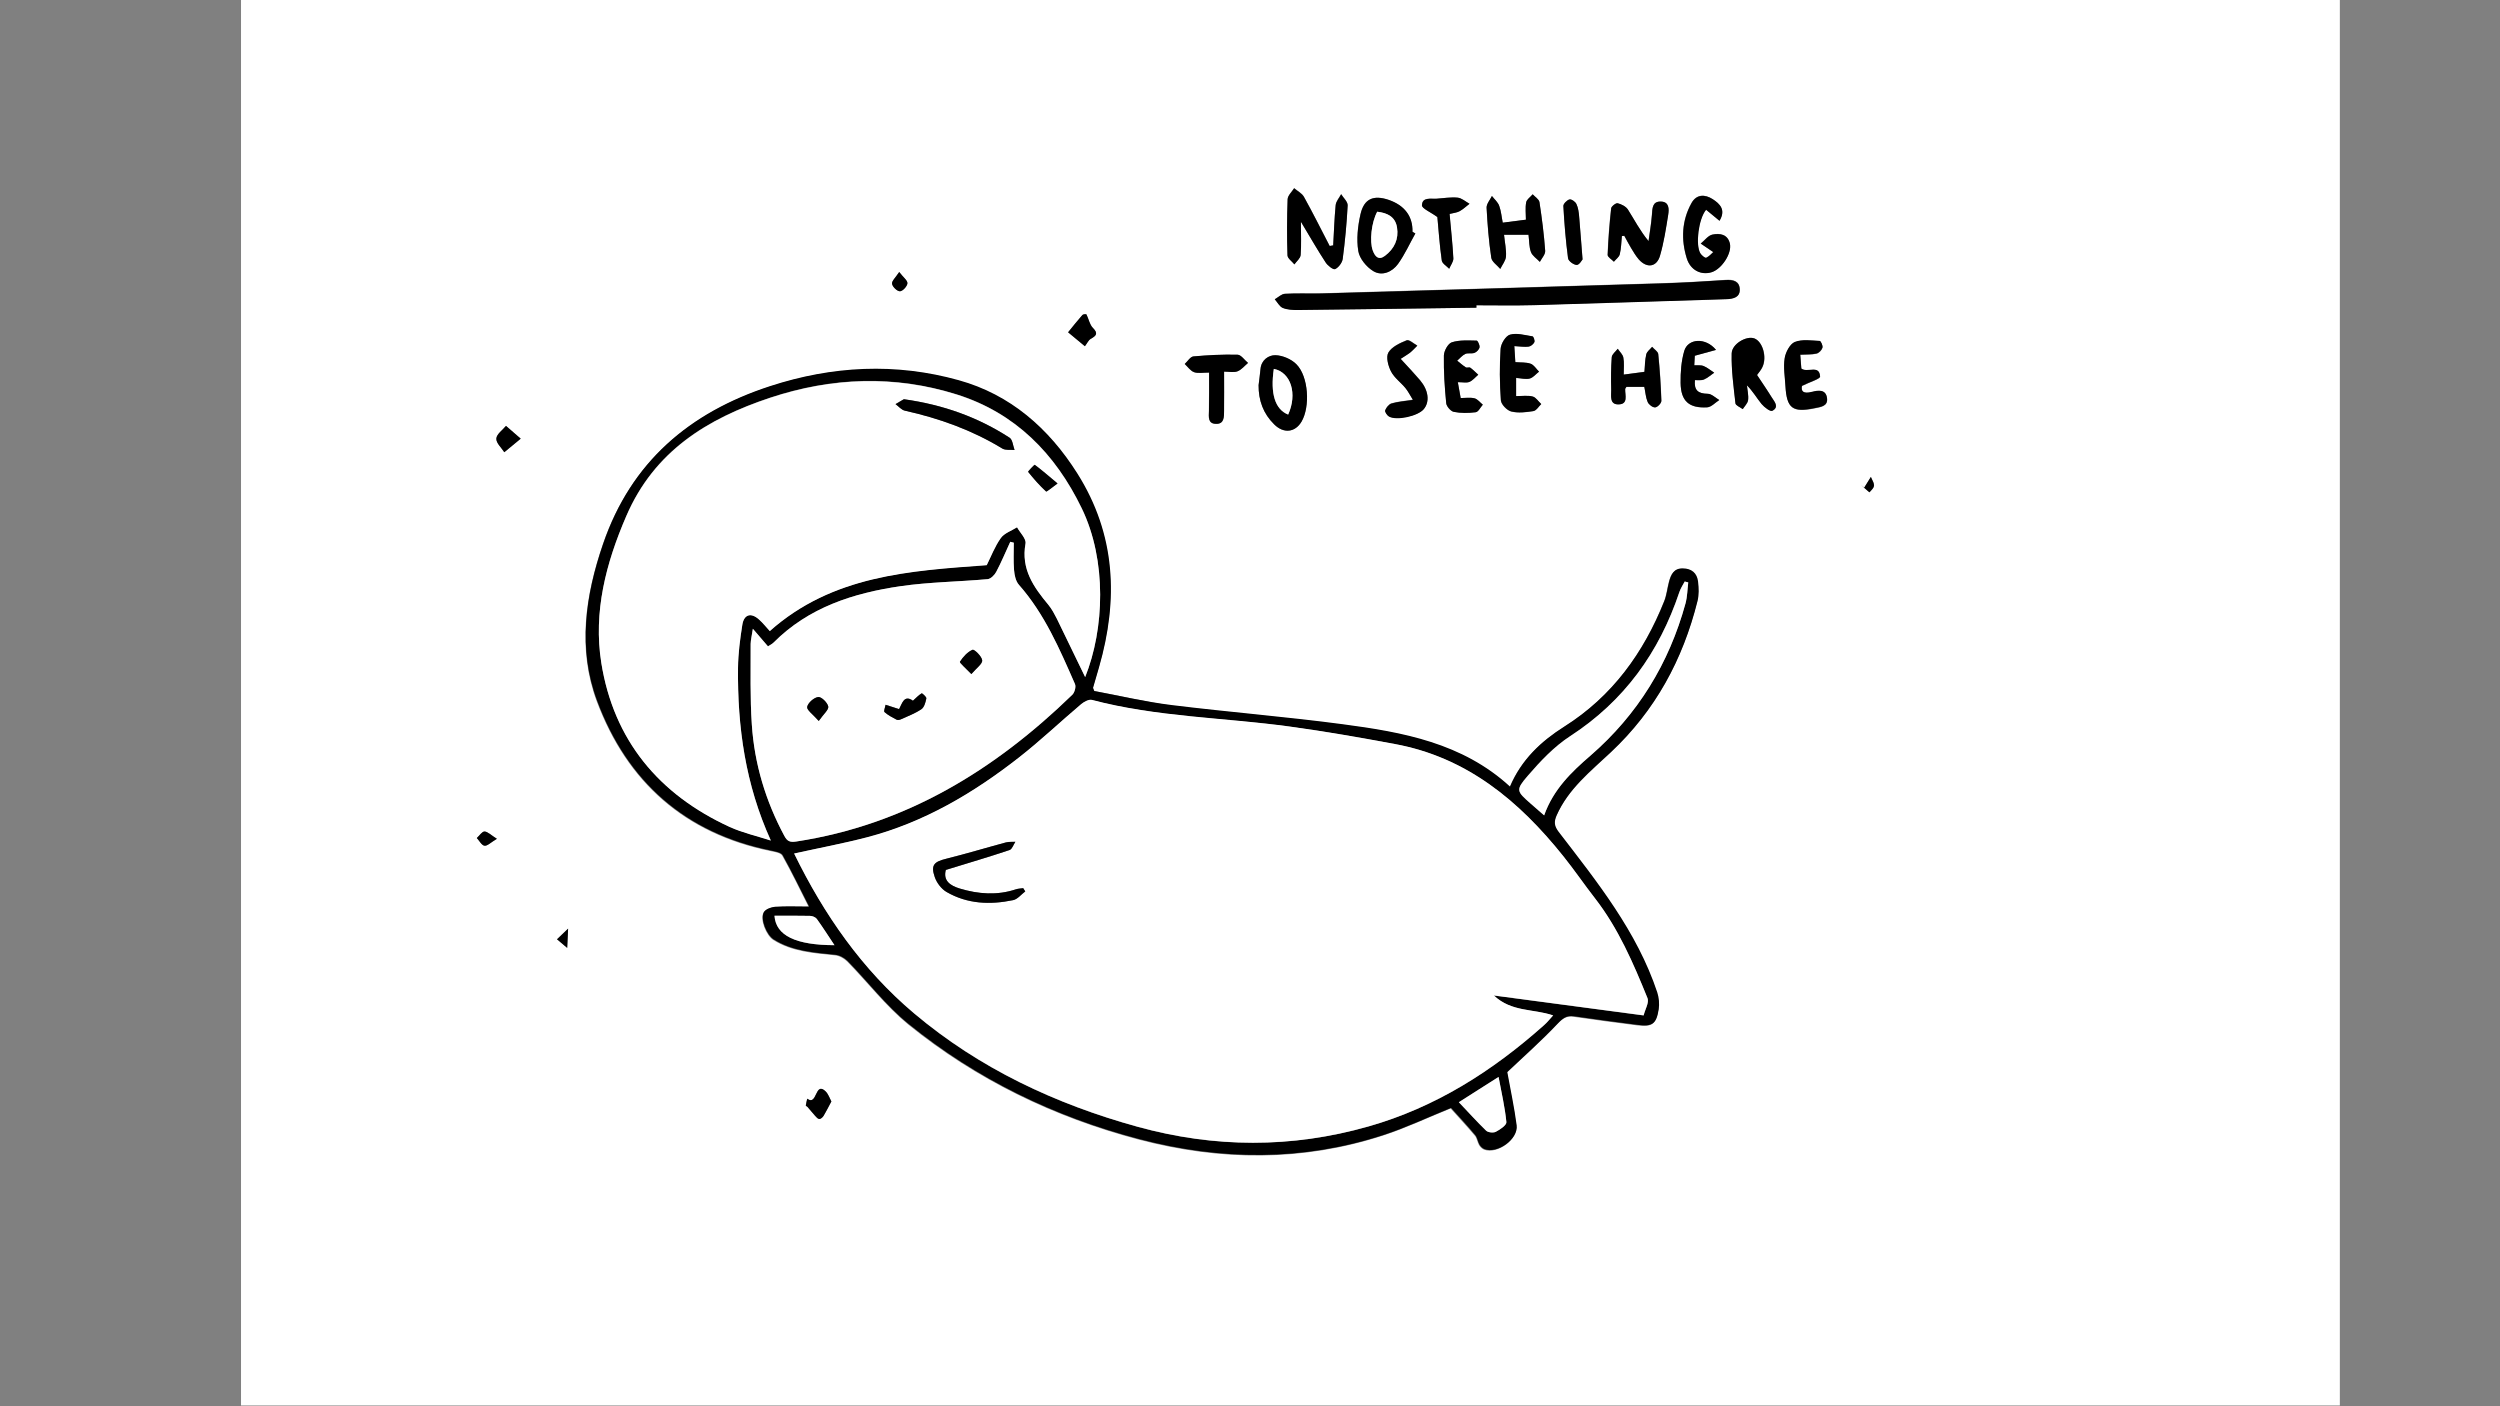 <?xml version="1.0" encoding="utf-8"?>
<!-- Generator: Adobe Illustrator 24.3.0, SVG Export Plug-In . SVG Version: 6.00 Build 0)  -->
<svg version="1.1" id="Layer_1" xmlns="http://www.w3.org/2000/svg" xmlns:xlink="http://www.w3.org/1999/xlink" x="0px" y="0px"
	 viewBox="0 0 1920 1080" style="enable-background:new 0 0 1920 1080;" xml:space="preserve">
<rect x="0" y="0" width="1920" height="1080" fill="#808080" stroke="none"/>
<style type="text/css">
	.st0{fill:#FFFFFF;}
</style>
<g>
	<path class="st0" d="M185.1,1079.4c0-359.8,0-719.6,0-1079.4C722.4,0,1259.7,0,1797,0c0,359.8,0,719.6,0,1079.4
		C1259.7,1079.4,722.4,1079.4,185.1,1079.4z M840.4,530.7c-0.9-2-1.1-2.3-1.1-2.5c1.5-5.2,3-10.3,4.5-15.5
		c14.9-51.9,12.9-101.8-16.7-148.7c-21.9-34.8-51.5-60.6-91.1-71.6c-48.4-13.4-96.9-11.1-145,4.6c-61.9,20.3-106.5,58.3-128,120.9
		c-13.6,39.7-19.6,80.6-4.7,120.7c23.3,62.2,67.7,101.7,133.8,115.1c3.1,0.6,7.5,1.3,8.7,3.5c7,12.4,13.2,25.3,20.3,39.4
		c-9.6,0-17.9-0.4-26.1,0.2c-3,0.2-7.3,1.8-8.6,4.1c-3,5.2,2.1,17.6,7.5,21c14.5,9.1,31,10.1,47.4,11.8c3.3,0.3,7,2.4,9.4,4.8
		c15.7,16,29.6,34.2,46.8,48.3c52.3,42.4,111.9,71.2,177,88.4c62.8,16.5,125.6,17.1,187.7-3.1c17.5-5.7,34.3-13.7,51.9-20.8
		c5.9,6.6,12.4,13.6,18.6,20.9c1.6,1.9,1.9,4.9,3.2,7.2c0.8,1.4,2.3,2.9,3.8,3.5c10,3.9,26.2-7.7,24.8-18.3
		c-1.8-13.8-4.8-27.5-7.2-40.9c12.5-11.9,26.3-23.9,38.7-37.2c4-4.2,7-6.4,12.5-5.6c16.3,2.3,32.6,4.6,48.9,6.6
		c11.3,1.4,14.4-0.8,16.2-12c0.6-4.2,0.3-8.9-1.1-12.9c-15.6-47-46.2-84.9-75.7-123.3c-3.4-4.5-3.8-7.6-1.6-12.7
		c9.1-20.5,26.2-34,41.8-48.7c34-31.9,55.2-71,66.4-115.9c1.2-4.8,1.1-10.2,0.4-15.1c-0.8-6.4-4.9-9.9-11.7-10
		c-7-0.1-9.1,4.8-10.5,10.2c-1.3,4.9-1.8,10.1-3.6,14.7c-15.9,39.9-40,73.3-76.9,96.6c-17.7,11.2-32.8,25.1-41.7,46.1
		c-36.5-33.5-82.3-41.8-128.5-47.9c-43.6-5.8-87.5-9.3-131.2-14.7C879.7,539,859.6,534.2,840.4,530.7z M1133.9,236.3
		c0-0.7,0-1.3,0-2c14.7,0,29.3,0.3,44-0.1c49.4-1.4,98.7-3.1,148.1-4.6c5.3-0.2,10.4-1.4,10.2-7.5c-0.2-6.3-5-7.7-11-7.2
		c-16.7,1.2-33.4,2.1-50.2,2.6c-86.8,2.7-173.5,5.2-260.3,7.7c-9.3,0.3-18.6-0.2-27.8,0.3c-2.7,0.2-5.2,2.8-7.8,4.2
		c2,2.3,3.6,5.6,6.1,6.6c3.4,1.5,7.6,1.7,11.4,1.6C1042.3,237.6,1088.1,236.9,1133.9,236.3z M999.1,170.3c7.2,12,12.8,21.7,19,31.1
		c1.6,2.4,5.9,5.7,7.3,5.1c2.6-1.2,5.4-4.9,5.8-7.8c1.8-13.6,3.1-27.3,3.8-41.1c0.1-2.8-3.2-5.7-5-8.6c-1.5,2.8-4,5.5-4.2,8.4
		c-1,10.3-1.3,20.6-1.9,30.9c-0.9,0.2-1.8,0.3-2.7,0.5c-6.6-12.6-12.9-25.4-19.8-37.8c-1.5-2.7-4.9-4.4-7.5-6.6
		c-1.7,2.8-4.9,5.6-5,8.5c-0.6,14.4-0.6,28.8-0.1,43.1c0.1,2.4,3.4,4.6,5.3,6.9c1.7-2.4,4.6-4.7,4.8-7.2
		C999.5,188.3,999.1,180.7,999.1,170.3z M1245.6,181.3c0.6-0.1,1.2-0.2,1.8-0.2c1.7,3.1,3.3,6.2,5.1,9.2c1.9,3,3.7,6.2,6,8.9
		c6.2,7,13.8,6.1,16.3-2.8c3-10.2,4.6-20.9,6.3-31.5c0.7-4.4,0.8-10-5.6-10.1c-6.7-0.2-6.5,5.3-6.9,10.3c-0.5,6.7-1.7,13.4-2.6,20.1
		c-6.7-8.2-10.9-16.4-15.8-24.2c-1.5-2.4-5-4.1-7.9-4.9c-1.3-0.3-4.8,2.4-5,3.9c-1.3,11.9-2.3,23.8-2.7,35.7
		c-0.1,1.7,3.1,3.5,4.8,5.3c1.6-1.9,4-3.5,4.5-5.7C1245.1,190.8,1245.2,186,1245.6,181.3z M1087,179.3c-0.8-0.4-1.5-0.8-2.3-1.3
		c0.3-11.8-6-20.2-18.3-24.5c-11.6-4-18.9-0.9-21.6,11c-2.1,9.2-3.1,19.1-1.7,28.3c0.9,5.7,6.3,12.2,11.5,15.4
		c6.7,4.1,14.5,0.7,19-5.5C1078.9,195.4,1082.6,187.1,1087,179.3z M1173.9,180.3c0.6,4.7,0.4,9.4,1.9,13.4c1.1,2.9,4.4,5,6.8,7.5
		c1.4-2.8,4.3-5.8,4.1-8.5c-0.9-12.5-2.5-25-4.4-37.4c-0.3-2.2-3.4-4-5.2-6c-1.8,2-4.6,3.9-5,6.2c-0.8,4.2-0.2,8.7-0.2,13.3
		c-5.8,0.8-11.4,1.5-17.8,2.3c-0.8-4.3-1.2-8.8-2.7-12.9c-1-2.8-3.7-5.1-5.6-7.6c-1.4,3-4.2,6-4.1,9c0.6,12.8,1.7,25.7,3.6,38.4
		c0.5,3.1,4.5,5.8,6.9,8.6c1.5-3.2,4.1-6.3,4.4-9.6c0.4-5.2-0.9-10.6-1.5-16.6C1161.5,180.3,1167.1,180.3,1173.9,180.3z
		 M966.6,295.8c-0.1,11.7,3.6,21.9,11.9,30.1c7.3,7.3,16.1,6.2,21-2.1c6.7-11.4,5.5-34.6-3.9-44c-3.9-4-10.7-6.8-16.2-7
		c-5.1-0.1-10.8,3.6-11.4,10.6C967.7,287.6,967,291.7,966.6,295.8z M1163,265.8c4.4,0.3,7.7,0.9,10.8,0.5c1.7-0.2,3.8-1.9,4.5-3.4
		c0.5-1.1-0.7-4.4-1.4-4.5c-5.8-0.9-12-2.7-17.3-1.3c-3.3,0.9-6.9,6.9-7.2,10.9c-0.8,13.1-0.7,26.4,0.2,39.5c0.2,3.2,4.7,7.7,8,8.6
		c5.3,1.3,11.3,0.6,16.9-0.3c2.3-0.4,4.1-3.5,6.1-5.4c-2.2-2-4.1-5.2-6.6-5.8c-3.9-1-8.2-0.3-12.7-0.3c0-5,0-9.3,0-14
		c4,0.3,7.5,1.3,10.4,0.5c2.7-0.7,4.8-3.4,7.2-5.3c-2.1-2.1-3.9-5.2-6.5-6.1c-3.4-1.3-7.5-0.9-11.7-1.2
		C1163.5,274.1,1163.3,270.6,1163,265.8z M1315.8,193.6c-1.3,1.1-3.1,3.3-5.5,4.3c-0.9,0.4-3.5-1.8-4.5-3.4
		c-4-6.4-1.4-26.6,4.4-33.5c3.3,2.7,6.5,5.4,10.3,8.5c5-8.3,0.4-12.9-5.2-16.6c-6.1-4-12.5-3.8-16.3,3c-7.5,13.5-8.1,28.1-3.6,42.5
		c2.9,9.3,11.1,13,19,10.6c7.7-2.4,15.7-14.4,14.1-21.9c-1.6-7.4-7.7-8.2-13.4-7c-3.3,0.7-6,4.5-9,6.9
		C1309.2,189.1,1312.1,191.1,1315.8,193.6z M1349.4,288c1.5-2.2,3.2-4,4.2-6.1c3.7-7.6,0.2-19.6-6.2-22c-5.9-2.2-17.3,4.1-17.4,11.6
		c-0.3,12.7,1.4,25.5,2.9,38.2c0.2,1.7,3.7,3,5.6,4.5c1.4-2.3,3.8-4.5,4.1-6.9c0.4-3.7-0.6-7.6-0.9-11.4c4.7,4.7,7.6,9.9,11.3,14.4
		c2,2.5,6.7,6,8.2,5.2c5.6-3,1.5-7.1-0.5-10.4C1357.2,299.5,1353.4,294.1,1349.4,288z M1382.6,272.4c4.9-0.2,8.9,0.1,12.5-0.7
		c1.9-0.4,4-2.6,4.6-4.5c0.5-1.4-1.2-5.1-2.1-5.2c-6.4-0.3-13.5-1.5-19.1,0.8c-3.8,1.5-7.1,7.8-7.8,12.5c-1.1,7,0.2,14.3,0.6,21.5
		c1,16.9,5.5,20.3,22.2,16.9c4.7-1,10.6-1.4,9.7-8c-1-6.7-6.8-5.8-11.5-4.6c-6.9,1.8-8.6-0.6-7.7-4.6c5.9-3,14-5.4,13.9-7.2
		c-0.6-9.4-9.7-2.5-14.4-6.1C1383.2,280,1382.9,276.8,1382.6,272.4z M1119.6,293.5c3.7,0,6.7,0.7,8.9-0.2c2.6-1.1,4.6-3.6,6.8-5.5
		c-2-1.8-3.9-3.8-6.1-5.4c-0.8-0.6-2.6,0.3-3.5-0.3c-2.3-1.5-4.4-3.4-6.6-5.1c2.1-1.8,3.9-4.1,6.3-5.2c2-0.9,4.9,0,7-0.8
		c1.7-0.7,3.6-2.7,3.9-4.3c0.3-1.6-1.3-5.1-2.2-5.1c-6.4-0.1-13.2-0.6-19.1,1.3c-2.9,0.9-6.1,6.6-6.1,10.2
		c-0.2,12.2,0.6,24.4,1.8,36.6c0.2,2.5,3.4,6.2,5.8,6.6c5.5,1.1,11.3,1,16.8,0.3c2-0.3,3.7-3.8,5.5-5.8c-2.1-1.7-4-4.3-6.4-4.9
		c-3.3-0.8-7-0.2-10.6-0.2C1121.1,301.4,1120.4,297.9,1119.6,293.5z M1075.7,275.6c2.8-1.9,5.1-3.2,7.1-4.8c2-1.7,3.8-3.7,5.7-5.5
		c-2.7-1.5-6.2-4.8-8.1-4.1c-5.2,2.1-11.5,5-14.1,9.4c-2,3.4-0.2,10.3,2,14.5c2.5,4.9,7.5,8.4,11.1,12.8c1.9,2.3,3.3,5.1,5.7,9
		c-6.6,1.1-11.7,1.4-16.4,2.8c-2.1,0.6-4.1,3.2-4.9,5.3c-0.4,1.1,1.4,3.9,2.9,4.7c5.9,3.4,22.4-0.3,26.8-5.7
		c4.6-5.7,3.6-14.4-2.9-22.1C1086.1,286.6,1081.2,281.5,1075.7,275.6z M1247,287.7c0-5,0.5-9.2-0.2-13.1c-0.4-2.4-2.8-4.5-4.3-6.8
		c-1.6,2.1-4.4,4.2-4.6,6.4c-0.6,8.3-0.6,16.7-0.4,25.1c0.1,4.5-1.4,11.2,5.4,11.2c7.9,0,5.1-7,5.3-11.7c0-0.5,0.5-1,1-1.8
		c4.5,0,9.1,0,13.7,0c0.8,4.3,1.1,8.3,2.6,11.7c0.8,2,3.9,4.2,5.8,4.1c1.8-0.1,4.8-3.3,4.7-5.1c-0.4-11.9-1.2-23.9-2.4-35.8
		c-0.2-2-3.1-3.7-4.7-5.6c-1.6,1.9-4,3.6-4.5,5.8c-1,4.2-1,8.7-1.4,13.4C1257.7,286.3,1253,286.9,1247,287.7z M940.1,285.4
		c3.9,0,7.5,0.9,10.3-0.2c3-1.2,5.4-4.2,8-6.4c-2.7-2.2-5.3-6.3-8-6.3c-11.3-0.3-22.7,0.3-33.9,1.3c-2.4,0.2-4.5,3.8-6.7,5.8
		c2.4,2.2,4.4,5.3,7.2,6.3c3.1,1.1,6.9,0.3,11.5,0.3c0,10.4,0.1,19.9-0.1,29.4c-0.1,4.6-1,9.9,5.5,10c6.3,0.1,6-5.5,6.1-9.9
		C940.2,306.1,940.1,296.5,940.1,285.4z M1301.6,273.2c5.9-1.6,10.7-2.9,16.3-4.4c-8-9.8-21.6-8.8-24.4,0.8
		c-2.3,7.8-2.9,16.4-2.8,24.6c0.2,13.9,6.4,19.5,20.4,18.7c3.2-0.2,6.2-3.7,9.3-5.6c-3-1.7-5.9-4.7-8.9-4.8
		c-7.3-0.1-10.6-2.7-9.8-10.5c2.4-0.1,5,0.4,7-0.5c2.8-1.2,5.2-3.4,7.8-5.2c-2.7-1.8-5.2-3.9-8.1-5.1c-2-0.8-4.5-0.4-7.2-0.6
		C1301.3,277.6,1301.5,275.3,1301.6,273.2z M1103.9,166.7c0.9,9.6,1.7,21.5,3.3,33.3c0.3,2.3,3.7,4.3,5.7,6.4c1.1-2.7,3.3-5.4,3.2-8
		c-0.6-11.3-1.8-22.6-2.9-34.1c3.2-0.8,5.7-1,7.7-2.1c2.7-1.5,5.1-3.8,7.6-5.7c-3-1.6-5.9-4.3-9.1-4.7c-5.3-0.5-10.7,0.4-16.1,0.8
		c-4.5,0.4-11.1-1.5-11.3,5.1C1092,160.1,1098.4,162.7,1103.9,166.7z M1215.4,199.2c-1-12.8-1.7-22.9-2.7-33
		c-0.3-3.2-0.7-6.7-2.1-9.6c-0.8-1.7-3.9-3.9-5.3-3.5c-2,0.6-4.8,3.4-4.7,5.1c0.8,13.4,1.9,26.8,3.6,40.1c0.3,2.1,4.4,5.1,6.7,5.1
		C1213,203.4,1214.9,199.6,1215.4,199.2z M833.2,265.9c1.6-2.2,2.6-4.6,4.4-5.6c4.2-2.4,6.1-4.1,1.7-8.5c-2.5-2.5-3.2-6.9-4.9-10.3
		c-0.2-0.3-2.6-0.2-3.1,0.4c-3.8,4.3-7.4,8.8-11,13.3C824.3,258.5,828.6,262.1,833.2,265.9z M638.5,845.9c-1.2-2.2-2.2-5.5-4.4-7.6
		c-8.4-8.4-6.4,11.5-14.2,5.5c-0.4,1.7-0.9,3.5-1.1,5.2c0,0.3,0.9,0.6,1.3,1.1c2,2.3,3.9,4.6,5.9,6.9c0.9,1,2.1,2.4,3.2,2.4
		c1.1,0,2.5-1.3,3.2-2.4C634.5,853.6,636.1,850.2,638.5,845.9z M399.9,336.9c-4.2-3.6-7.8-6.7-11.3-9.8c-2.7,3.2-7.2,6.3-7.4,9.7
		c-0.2,3.3,3.9,7,6.1,10.5C391.2,344,395.2,340.8,399.9,336.9z M690.6,208.9c-2.8,4.3-5.9,7-5.5,9.1c0.4,2.3,4,5.7,6.1,5.7
		c2.1-0.1,5.5-3.8,5.7-6.1C697,215.5,693.7,213,690.6,208.9z M381.6,644.2c-4.5-2.9-7-5.5-9.5-5.6c-1.9,0-3.9,3.2-5.9,5
		c1.9,2.1,3.7,5.6,5.9,5.9C374.3,649.8,377,647,381.6,644.2z M436.3,713.2c-4,3.9-6.2,6-8.5,8.1c1.3,1.1,3.2,2.8,7.8,6.6
		C435.9,722,436.1,718.1,436.3,713.2z M1435.7,378.1c4.6-4.8,4.6-4.8,1.2-11.8c-1.6,2.6-3.4,5.4-5.1,8.2c-0.8-0.7-1.6-1.3-2.4-2
		C1431.2,374.3,1433.2,376,1435.7,378.1z"/>
	<path d="M840.4,530.7c19.2,3.6,39.2,8.3,59.6,10.8c43.7,5.4,87.6,8.9,131.2,14.7c46.2,6.1,92,14.4,128.5,47.9
		c8.9-20.9,24-34.9,41.7-46.1c36.9-23.3,61-56.7,76.9-96.6c1.8-4.6,2.3-9.8,3.6-14.7c1.5-5.4,3.5-10.3,10.5-10.2
		c6.8,0.1,10.9,3.6,11.7,10c0.6,5,0.8,10.3-0.4,15.1c-11.2,44.9-32.4,84-66.4,115.9c-15.6,14.7-32.8,28.2-41.8,48.7
		c-2.2,5.1-1.8,8.2,1.6,12.7c29.5,38.4,60.1,76.4,75.7,123.3c1.3,4,1.7,8.8,1.1,12.9c-1.8,11.3-4.9,13.5-16.2,12
		c-16.3-2-32.6-4.3-48.9-6.6c-5.5-0.8-8.5,1.4-12.5,5.6c-12.5,13.2-26.2,25.3-38.7,37.2c2.4,13.4,5.4,27.1,7.2,40.9
		c1.4,10.6-14.8,22.2-24.8,18.3c-1.5-0.6-3-2.1-3.8-3.5c-1.3-2.3-1.6-5.3-3.2-7.2c-6.1-7.3-12.6-14.3-18.6-20.9
		c-17.6,7.1-34.4,15.1-51.9,20.8c-62.1,20.2-124.9,19.6-187.7,3.1c-65.1-17.1-124.7-46-177-88.4c-17.3-14-31.1-32.2-46.8-48.3
		c-2.4-2.4-6.1-4.5-9.4-4.8c-16.4-1.7-32.9-2.7-47.4-11.8c-5.4-3.4-10.5-15.8-7.5-21c1.3-2.3,5.6-3.9,8.6-4.1
		c8.2-0.6,16.5-0.2,26.1-0.2c-7.2-14.1-13.4-27-20.3-39.4c-1.2-2.1-5.6-2.8-8.7-3.5c-66.1-13.4-110.6-52.9-133.8-115.1
		c-15-40.1-9-80.9,4.7-120.7c21.5-62.7,66.1-100.7,128-120.9c48.1-15.7,96.6-18.1,145-4.6c39.6,11,69.2,36.9,91.1,71.6
		c29.6,46.9,31.6,96.9,16.7,148.7c-1.5,5.2-3,10.3-4.5,15.5C839.3,528.3,839.6,528.7,840.4,530.7z M609.9,655.5
		c22.9,46.8,52.2,89.1,92.1,122.8c50.2,42.4,108.6,69.7,171.6,87.1c59,16.3,118.3,16.6,177.3-0.2c51.4-14.6,95.3-42.5,134.9-77.8
		c2.4-2.1,4.3-4.6,7-7.5c-15.3-5.2-32-2.5-45.5-15.3c39.2,5.2,76.5,10.1,115,15.3c1.2-4.8,4.4-10,3-13.2
		c-10.9-26.9-22.4-53.6-40.4-76.8c-8.2-10.7-15.8-21.8-24.3-32.3c-34-42.4-74.1-75.8-129.3-86.1c-26.8-5-53.6-9.7-80.6-13.4
		c-50.7-6.9-102.2-7.3-152.1-20.4c-2.3-0.6-6.1,1.4-8.2,3.2c-16,13.5-31.2,28-47.7,40.9c-35.2,27.5-73.2,50-116.8,61.4
		C647.7,647.8,629.1,651.3,609.9,655.5z M833.4,520c14.8-36.8,16.8-89.5-2.6-129.7c-20.4-42.2-51.3-73.4-96.1-87.5
		c-47.5-14.9-95.7-13.2-143.1,2.5c-48.5,16.1-89.2,41.1-110.6,90.9c-15.7,36.3-25.4,73.7-19.2,112.7c9.5,59.4,44.2,101,98.5,126
		c10.1,4.6,21.1,7.1,31.7,10.5c-19.6-43.2-25.7-87.3-25.2-132.7c0.1-11,1.6-22.1,3.3-33c1.2-8,6.7-9.6,12.8-4.1c3,2.7,5.6,6,8.3,8.9
		c48.3-42.8,107.4-46.2,166.6-50.6c3.3-6.6,6.2-14.3,10.8-20.8c2.7-3.8,8.2-5.6,12.5-8.3c2.3,4.2,7.1,8.8,6.5,12.5
		c-3.5,19.6,6.2,33.5,17.6,47.1c2.7,3.2,4.7,7,6.5,10.7C819,490.2,826.2,505.2,833.4,520z M578.2,482.9c-0.8,5.2-1.7,8.4-1.7,11.6
		c0.1,20.6-0.5,41.3,0.9,61.9c2,30.2,10.6,58.8,25,85.6c2.2,4,4.3,5,9,4.3c83.9-12.8,152.3-54.6,212.1-112.7c1.8-1.7,3-6.1,2.1-8.2
		c-11.8-26.9-23.4-53.9-43.1-76.3c-2.4-2.7-3.4-7.3-3.7-11.2c-0.6-7-0.2-14-0.2-21.1c-0.9-0.2-1.8-0.5-2.7-0.7
		c-3.5,7.7-6.8,15.6-10.8,23.1c-1.3,2.4-4.2,5.3-6.6,5.6c-22.3,2-44.8,2.2-66.9,5.4c-36.3,5.3-70.6,16.3-97.5,43.3
		c-1.2,1.2-2.8,1.9-4.3,2.9C586.2,492.2,582.9,488.4,578.2,482.9z M1185.9,626.2c7.1-20,21-33.4,35.5-45.9
		c36.3-31.5,60.4-70.7,73-116.9c1.4-5.2,1.5-10.7,2.1-16.1c-0.9-0.2-1.8-0.5-2.7-0.7c-1.4,2.7-3.1,5.2-4.1,8.1
		c-15.5,46.4-42.4,83.8-83.9,110.7c-12.3,8-22.9,19.2-32.5,30.4c-9.5,11-8.6,11.9,2,21.2C1178.5,619.8,1181.7,622.5,1185.9,626.2z
		 M1120.4,846.5c7.3,7.7,13.9,15.1,20.9,21.8c1.5,1.4,5.6,1.9,7.5,0.9c3.3-1.7,8.3-5.2,8.1-7.4c-1.1-11.3-3.7-22.5-6-34.7
		c-6.6,4.2-11.1,7.1-15.6,9.9C1130.9,839.8,1126.3,842.7,1120.4,846.5z M594.8,703.3c1.1,15.3,16.4,22.5,46,22.6
		c-4.7-7.1-8.9-13.8-13.6-20.2c-1-1.3-3.4-2.3-5.2-2.3C613.2,703.2,604.2,703.3,594.8,703.3z"/>
	<path d="M1133.9,236.3c-45.8,0.6-91.6,1.3-137.4,1.8c-3.8,0-8-0.2-11.4-1.6c-2.5-1.1-4.1-4.4-6.1-6.6c2.6-1.5,5.1-4.1,7.8-4.2
		c9.2-0.6,18.5-0.1,27.8-0.3c86.8-2.5,173.6-5,260.3-7.7c16.7-0.5,33.5-1.5,50.2-2.6c6-0.4,10.8,0.9,11,7.2
		c0.2,6.1-4.9,7.3-10.2,7.5c-49.4,1.5-98.7,3.2-148.1,4.6c-14.7,0.4-29.3,0.1-44,0.1C1133.9,235,1133.9,235.6,1133.9,236.3z"/>
	<path d="M999.1,170.3c0,10.3,0.4,18-0.2,25.6c-0.2,2.5-3.1,4.8-4.8,7.2c-1.8-2.3-5.2-4.6-5.3-6.9c-0.5-14.4-0.4-28.8,0.1-43.1
		c0.1-2.9,3.3-5.7,5-8.5c2.5,2.2,5.9,3.8,7.5,6.6c6.9,12.4,13.3,25.2,19.8,37.8c0.9-0.2,1.8-0.3,2.7-0.5c0.6-10.3,0.9-20.7,1.9-30.9
		c0.3-2.9,2.8-5.6,4.2-8.4c1.8,2.9,5.1,5.8,5,8.6c-0.7,13.7-2,27.4-3.8,41.1c-0.4,2.9-3.2,6.6-5.8,7.8c-1.5,0.7-5.7-2.6-7.3-5.1
		C1011.9,192.1,1006.3,182.3,999.1,170.3z"/>
	<path d="M1245.6,181.3c-0.5,4.7-0.5,9.5-1.6,14c-0.5,2.1-3,3.8-4.5,5.7c-1.7-1.8-4.9-3.6-4.8-5.3c0.5-11.9,1.4-23.8,2.7-35.7
		c0.2-1.6,3.7-4.3,5-3.9c2.9,0.7,6.4,2.5,7.9,4.9c4.9,7.7,9.1,16,15.8,24.2c0.9-6.7,2.1-13.4,2.6-20.1c0.4-5,0.2-10.5,6.9-10.3
		c6.4,0.2,6.3,5.7,5.6,10.1c-1.7,10.6-3.3,21.2-6.3,31.5c-2.6,8.8-10.1,9.8-16.3,2.8c-2.3-2.7-4.2-5.8-6-8.9c-1.8-3-3.4-6.1-5.1-9.2
		C1246.9,181.2,1246.3,181.2,1245.6,181.3z"/>
	<path d="M1087,179.3c-4.4,7.8-8.1,16.1-13.3,23.4c-4.5,6.2-12.3,9.6-19,5.5c-5.2-3.1-10.6-9.7-11.5-15.4
		c-1.5-9.1-0.4-19.1,1.7-28.3c2.7-11.9,10-14.9,21.6-11c12.3,4.2,18.6,12.7,18.3,24.5C1085.5,178.5,1086.3,178.9,1087,179.3z
		 M1057.7,162.6c-4.4,8.3-6,22.9-3.4,29.8c1.7,4.5,4.4,7.7,9.3,4.1c7.2-5.4,10.8-12.8,9.3-21.9
		C1071.6,166.6,1065.7,163.5,1057.7,162.6z"/>
	<path d="M1173.9,180.3c-6.9,0-12.4,0-18.8,0c0.6,6,1.8,11.4,1.5,16.6c-0.2,3.3-2.8,6.4-4.4,9.6c-2.4-2.9-6.5-5.5-6.9-8.6
		c-1.9-12.7-2.9-25.5-3.6-38.4c-0.1-2.9,2.6-6,4.1-9c1.9,2.5,4.6,4.7,5.6,7.6c1.5,4.1,1.8,8.6,2.7,12.9c6.4-0.8,11.9-1.5,17.8-2.3
		c0-4.5-0.6-9,0.2-13.3c0.4-2.3,3.3-4.1,5-6.2c1.8,2,4.8,3.8,5.2,6c1.9,12.4,3.5,24.9,4.4,37.4c0.2,2.7-2.6,5.7-4.1,8.5
		c-2.3-2.5-5.7-4.6-6.8-7.5C1174.3,189.7,1174.5,185,1173.9,180.3z"/>
	<path d="M966.6,295.8c0.5-4.1,1.1-8.3,1.5-12.4c0.6-7,6.3-10.7,11.4-10.6c5.5,0.1,12.3,3,16.2,7c9.3,9.4,10.6,32.6,3.9,44
		c-4.9,8.3-13.7,9.4-21,2.1C970.2,317.7,966.5,307.5,966.6,295.8z M978.3,283.3c-2.9,19.1,1,31.1,11,35.1
		C996.5,302.7,991.6,286,978.3,283.3z"/>
	<path d="M1163,265.8c0.3,4.9,0.5,8.4,0.8,12.3c4.2,0.4,8.2,0,11.7,1.2c2.6,0.9,4.3,4,6.5,6.1c-2.4,1.8-4.5,4.6-7.2,5.3
		c-3,0.8-6.4-0.2-10.4-0.5c0,4.7,0,8.9,0,14c4.6,0,8.9-0.7,12.7,0.3c2.5,0.6,4.4,3.8,6.6,5.8c-2,1.9-3.8,5.1-6.1,5.4
		c-5.6,0.9-11.6,1.6-16.9,0.3c-3.3-0.8-7.7-5.4-8-8.6c-1-13.1-1.1-26.4-0.2-39.5c0.2-3.9,3.9-10,7.2-10.9c5.3-1.5,11.5,0.4,17.3,1.3
		c0.8,0.1,2,3.4,1.4,4.5c-0.8,1.6-2.8,3.2-4.5,3.4C1170.7,266.6,1167.4,266,1163,265.8z"/>
	<path d="M1315.8,193.6c-3.7-2.5-6.6-4.5-9.6-6.5c3-2.4,5.6-6.2,9-6.9c5.6-1.2,11.7-0.3,13.4,7c1.6,7.4-6.3,19.5-14.1,21.9
		c-7.9,2.4-16.1-1.4-19-10.6c-4.5-14.4-3.9-29,3.6-42.5c3.8-6.8,10.2-6.9,16.3-3c5.7,3.7,10.2,8.3,5.2,16.6c-3.8-3.1-7-5.8-10.3-8.5
		c-5.8,6.9-8.3,27-4.4,33.5c1,1.6,3.6,3.7,4.5,3.4C1312.7,196.9,1314.5,194.7,1315.8,193.6z"/>
	<path d="M1349.4,288c4,6.1,7.8,11.5,11.2,17.1c2,3.3,6.1,7.4,0.5,10.4c-1.5,0.8-6.1-2.7-8.2-5.2c-3.7-4.5-6.6-9.7-11.3-14.4
		c0.4,3.8,1.4,7.7,0.9,11.4c-0.3,2.4-2.6,4.6-4.1,6.9c-2-1.5-5.5-2.8-5.6-4.5c-1.4-12.7-3.2-25.5-2.9-38.2
		c0.2-7.5,11.5-13.8,17.4-11.6c6.4,2.4,9.8,14.4,6.2,22C1352.6,284,1351,285.8,1349.4,288z"/>
	<path d="M1382.6,272.4c0.3,4.4,0.6,7.6,0.8,10.6c4.7,3.6,13.8-3.3,14.4,6.1c0.1,1.9-7.9,4.2-13.9,7.2c-0.9,4,0.8,6.4,7.7,4.6
		c4.7-1.2,10.5-2.1,11.5,4.6c1,6.6-5,7-9.7,8c-16.7,3.4-21.2,0.1-22.2-16.9c-0.4-7.2-1.7-14.5-0.6-21.5c0.7-4.6,4.1-11,7.8-12.5
		c5.6-2.2,12.7-1.1,19.1-0.8c0.9,0,2.6,3.7,2.1,5.2c-0.6,1.9-2.7,4.1-4.6,4.5C1391.5,272.4,1387.5,272.1,1382.6,272.4z"/>
	<path d="M1119.6,293.5c0.8,4.5,1.5,7.9,2.2,12.2c3.6,0,7.3-0.6,10.6,0.2c2.4,0.6,4.3,3.2,6.4,4.9c-1.8,2-3.4,5.6-5.5,5.8
		c-5.5,0.7-11.4,0.8-16.8-0.3c-2.3-0.5-5.5-4.2-5.8-6.6c-1.2-12.1-2-24.4-1.8-36.6c0.1-3.6,3.2-9.3,6.1-10.2
		c5.9-1.9,12.7-1.4,19.1-1.3c0.8,0,2.4,3.5,2.2,5.1c-0.3,1.7-2.2,3.7-3.9,4.3c-2.1,0.8-5-0.1-7,0.8c-2.4,1.1-4.2,3.4-6.3,5.2
		c2.2,1.7,4.2,3.6,6.6,5.1c0.9,0.6,2.7-0.3,3.5,0.3c2.2,1.6,4.1,3.6,6.1,5.4c-2.3,1.9-4.2,4.4-6.8,5.5
		C1126.3,294.2,1123.3,293.5,1119.6,293.5z"/>
	<path d="M1075.7,275.6c5.4,5.9,10.3,11.1,14.9,16.5c6.5,7.7,7.6,16.4,2.9,22.1c-4.4,5.4-20.9,9.1-26.8,5.7
		c-1.5-0.9-3.3-3.7-2.9-4.7c0.9-2.2,2.9-4.7,4.9-5.3c4.7-1.4,9.8-1.8,16.4-2.8c-2.4-3.9-3.8-6.7-5.7-9c-3.6-4.4-8.6-7.9-11.1-12.8
		c-2.2-4.2-4-11.1-2-14.5c2.6-4.4,8.8-7.3,14.1-9.4c1.8-0.7,5.3,2.6,8.1,4.1c-1.9,1.9-3.6,3.8-5.7,5.5
		C1080.9,272.4,1078.6,273.7,1075.7,275.6z"/>
	<path d="M1247,287.7c6-0.8,10.7-1.4,15.9-2.1c0.4-4.7,0.4-9.2,1.4-13.4c0.5-2.2,3-3.9,4.5-5.8c1.6,1.9,4.5,3.6,4.7,5.6
		c1.2,11.9,2,23.8,2.4,35.8c0.1,1.8-2.9,4.9-4.7,5.1c-1.9,0.2-4.9-2.1-5.8-4.1c-1.5-3.5-1.7-7.5-2.6-11.7c-4.6,0-9.2,0-13.7,0
		c-0.5,0.8-1,1.3-1,1.8c-0.1,4.7,2.6,11.7-5.3,11.7c-6.9,0-5.3-6.7-5.4-11.2c-0.2-8.4-0.2-16.8,0.4-25.1c0.2-2.2,3-4.3,4.6-6.4
		c1.5,2.3,3.9,4.3,4.3,6.8C1247.5,278.5,1247,282.7,1247,287.7z"/>
	<path d="M940.1,285.4c0,11.1,0.1,20.6,0,30.2c-0.1,4.4,0.3,10-6.1,9.9c-6.5-0.1-5.6-5.4-5.5-10c0.2-9.5,0.1-19,0.1-29.4
		c-4.6,0-8.4,0.8-11.5-0.3c-2.8-1-4.9-4.1-7.2-6.3c2.2-2,4.3-5.6,6.7-5.8c11.3-1,22.6-1.6,33.9-1.3c2.7,0.1,5.3,4.1,8,6.3
		c-2.6,2.2-5,5.2-8,6.4C947.6,286.3,944,285.4,940.1,285.4z"/>
	<path d="M1301.6,273.2c-0.1,2.1-0.2,4.4-0.4,7.3c2.7,0.2,5.2-0.3,7.2,0.6c2.9,1.2,5.4,3.4,8.1,5.1c-2.6,1.8-5,4-7.8,5.2
		c-2,0.9-4.6,0.4-7,0.5c-0.8,7.9,2.5,10.4,9.8,10.5c3,0,6,3.1,8.9,4.8c-3.1,2-6.1,5.4-9.3,5.6c-13.9,0.8-20.2-4.8-20.4-18.7
		c-0.1-8.2,0.5-16.8,2.8-24.6c2.8-9.6,16.4-10.6,24.4-0.8C1312.3,270.3,1307.5,271.6,1301.6,273.2z"/>
	<path d="M1103.9,166.7c-5.5-4-11.9-6.6-11.8-9c0.2-6.6,6.8-4.8,11.3-5.1c5.4-0.4,10.8-1.3,16.1-0.8c3.1,0.3,6.1,3,9.1,4.7
		c-2.5,1.9-4.8,4.2-7.6,5.7c-2,1.1-4.4,1.3-7.7,2.1c1,11.6,2.3,22.8,2.9,34.1c0.1,2.6-2.1,5.3-3.2,8c-2-2.1-5.4-4-5.7-6.4
		C1105.6,188.2,1104.8,176.3,1103.9,166.7z"/>
	<path d="M1215.4,199.2c-0.4,0.5-2.4,4.2-4.4,4.3c-2.3,0-6.5-3-6.7-5.1c-1.8-13.3-2.9-26.7-3.6-40.1c-0.1-1.7,2.7-4.6,4.7-5.1
		c1.4-0.4,4.5,1.7,5.3,3.5c1.4,2.9,1.8,6.3,2.1,9.6C1213.6,176.2,1214.4,186.4,1215.4,199.2z"/>
	<path d="M833.2,265.9c-4.7-3.9-9-7.5-12.9-10.7c3.7-4.5,7.2-9,11-13.3c0.6-0.6,2.9-0.8,3.1-0.4c1.7,3.4,2.4,7.7,4.9,10.3
		c4.4,4.4,2.5,6.1-1.7,8.5C835.9,261.3,834.9,263.8,833.2,265.9z"/>
	<path d="M638.5,845.9c-2.3,4.3-4,7.8-6,11.1c-0.7,1.1-2.1,2.4-3.2,2.4c-1.1,0-2.3-1.4-3.2-2.4c-2-2.2-3.9-4.6-5.9-6.9
		c-0.4-0.4-1.4-0.8-1.3-1.1c0.3-1.8,0.7-3.5,1.1-5.2c7.8,6,5.8-13.9,14.2-5.5C636.2,840.4,637.2,843.6,638.5,845.9z"/>
	<path d="M399.9,336.9c-4.7,3.9-8.6,7.1-12.6,10.4c-2.2-3.5-6.4-7.1-6.1-10.5c0.2-3.4,4.8-6.5,7.4-9.7
		C392.1,330.2,395.7,333.2,399.9,336.9z"/>
	<path d="M690.6,208.9c3.1,4.1,6.5,6.5,6.3,8.7c-0.2,2.3-3.6,6-5.7,6.1c-2.1,0.1-5.7-3.3-6.1-5.7
		C684.7,215.9,687.8,213.2,690.6,208.9z"/>
	<path d="M381.6,644.2c-4.6,2.7-7.3,5.6-9.5,5.3c-2.2-0.3-3.9-3.8-5.9-5.9c2-1.8,4-5,5.9-5C374.6,638.7,377,641.4,381.6,644.2z"/>
	<path d="M436.3,713.2c-0.2,5-0.4,8.8-0.7,14.8c-4.6-3.9-6.5-5.6-7.8-6.6C430.1,719.1,432.3,717,436.3,713.2z"/>
	<path d="M1435.7,378.1c-2.4-2.1-4.4-3.8-6.4-5.6c0.8,0.7,1.6,1.3,2.4,2c1.8-2.8,3.5-5.6,5.1-8.2
		C1440.2,373.3,1440.2,373.3,1435.7,378.1z"/>
	<path class="st0" d="M609.9,655.5c19.3-4.3,37.8-7.7,56-12.5c43.6-11.4,81.7-33.9,116.8-61.4c16.5-12.9,31.7-27.4,47.7-40.9
		c2.2-1.8,5.9-3.8,8.2-3.2C888.5,550.7,940,551,990.7,558c27,3.7,53.8,8.4,80.6,13.4c55.3,10.2,95.4,43.7,129.3,86.1
		c8.4,10.5,16,21.7,24.3,32.3c18,23.2,29.5,49.9,40.4,76.8c1.3,3.3-1.8,8.4-3,13.2c-38.5-5.1-75.7-10.1-115-15.3
		c13.5,12.8,30.2,10.1,45.5,15.3c-2.6,2.9-4.6,5.4-7,7.5c-39.6,35.3-83.5,63.2-134.9,77.8c-59,16.8-118.3,16.5-177.3,0.2
		c-63-17.4-121.4-44.8-171.6-87.1C662.1,744.6,632.8,702.4,609.9,655.5z M726.4,668.1c17.2-5.3,33.2-10,49-15.3c2-0.7,3-4.1,4.4-6.3
		c-2.4,0.1-5-0.2-7.3,0.5c-15.2,4.1-30.3,8.7-45.7,12.5c-9.5,2.4-12.1,4.9-8.9,14.1c1.5,4.4,5,9.1,9,11.4c16,9.3,33.5,10,51.2,6.3
		c3.4-0.7,6.2-4.4,9.3-6.7c-0.5-0.8-1-1.7-1.6-2.5c-1.9,0.3-3.9,0.3-5.6,0.9c-14.5,4.8-28.8,3.7-43.1-0.6
		C729.6,680.2,724.2,676.3,726.4,668.1z"/>
	<path class="st0" d="M833.4,520c-7.2-14.8-14.4-29.8-21.7-44.7c-1.9-3.7-3.9-7.5-6.5-10.7c-11.4-13.7-21.2-27.5-17.6-47.1
		c0.7-3.7-4.2-8.3-6.5-12.5c-4.3,2.7-9.8,4.5-12.5,8.3c-4.6,6.5-7.5,14.2-10.8,20.8c-59.2,4.3-118.4,7.8-166.6,50.6
		c-2.7-2.9-5.2-6.2-8.3-8.9c-6.1-5.5-11.5-4-12.8,4.1c-1.7,10.9-3.2,22-3.3,33c-0.5,45.4,5.6,89.5,25.2,132.7
		c-10.6-3.5-21.6-5.9-31.7-10.5c-54.4-25-89-66.6-98.5-126c-6.2-39,3.5-76.4,19.2-112.7c21.5-49.8,62.1-74.8,110.6-90.9
		c47.4-15.7,95.6-17.4,143.1-2.5c44.9,14.1,75.7,45.3,96.1,87.5C850.2,430.5,848.2,483.2,833.4,520z M694.2,306.6
		c-1.3,0.8-3.9,2.2-6.5,3.7c2.4,1.7,4.5,4.4,7.1,5c26.5,5.9,51.6,14.9,74.9,29.1c2.5,1.5,6.2,0.8,9.4,1.1c-1.2-3.2-1.5-7.9-3.8-9.4
		C751.2,320.5,724.7,310.9,694.2,306.6z M812.2,371.3c-6.9-5.9-12.1-10.3-17.5-14.4c-0.3-0.2-5.3,5.1-5.1,5.4
		c4.2,5.4,8.8,10.5,13.8,15.1C803.8,377.9,807.7,374.5,812.2,371.3z"/>
	<path class="st0" d="M578.2,482.9c4.7,5.5,7.9,9.3,11.6,13.5c1.5-1,3.1-1.7,4.3-2.9c26.9-27,61.2-38,97.5-43.3
		c22.1-3.2,44.6-3.4,66.9-5.4c2.4-0.2,5.3-3.1,6.6-5.6c4-7.5,7.2-15.4,10.8-23.1c0.9,0.2,1.8,0.5,2.7,0.7c0,7-0.4,14.1,0.2,21.1
		c0.3,3.9,1.3,8.5,3.7,11.2c19.8,22.4,31.3,49.4,43.1,76.3c0.9,2.1-0.3,6.5-2.1,8.2c-59.8,58-128.2,99.9-212.1,112.7
		c-4.8,0.7-6.8-0.2-9-4.3c-14.4-26.8-23-55.3-25-85.6c-1.4-20.6-0.8-41.3-0.9-61.9C576.6,491.3,577.5,488.1,578.2,482.9z
		 M690.5,544.6c-4.3-1.4-7.3-2.4-10.3-3.4c-0.3,1.9-1.6,4.9-0.8,5.6c2.6,2.4,5.9,4.1,9.2,5.8c0.9,0.5,2.5,0.2,3.5-0.3
		c5.3-2.4,10.8-4.5,15.6-7.7c2.2-1.5,3.2-5.3,3.8-8.3c0.2-1.1-3.2-4.1-3.6-3.9c-2.3,1.4-4.2,3.4-6.7,5.7
		C694.3,533.2,692.8,540.5,690.5,544.6z M746,517.7c4-4.7,8.7-7.9,8.4-10.5c-0.4-3.1-6.1-8.7-7.4-8.1c-3.9,1.6-7.3,5.4-9.7,9.2
		C736.7,509,741.7,513.2,746,517.7z M628.8,553.7c3.7-5.3,7.8-8.7,7.3-11.1c-0.6-3-5.3-7.6-7.7-7.3c-3.3,0.4-7.9,4.5-8.5,7.6
		C619.5,545.3,624.4,548.7,628.8,553.7z"/>
	<path class="st0" d="M1185.9,626.2c-4.2-3.7-7.4-6.4-10.5-9.2c-10.6-9.4-11.5-10.2-2-21.2c9.7-11.2,20.2-22.4,32.5-30.4
		c41.5-27,68.4-64.3,83.9-110.7c0.9-2.8,2.7-5.4,4.1-8.1c0.9,0.2,1.8,0.5,2.7,0.7c-0.7,5.4-0.7,10.9-2.1,16.1
		c-12.7,46.2-36.7,85.4-73,116.9C1206.9,592.9,1193,606.2,1185.9,626.2z"/>
	<path class="st0" d="M1120.4,846.5c5.9-3.8,10.4-6.6,14.9-9.5c4.5-2.9,9-5.8,15.6-9.9c2.3,12.3,4.9,23.4,6,34.7
		c0.2,2.3-4.8,5.7-8.1,7.4c-1.9,1-6,0.6-7.5-0.9C1134.3,861.5,1127.8,854.2,1120.4,846.5z"/>
	<path class="st0" d="M594.8,703.3c9.4,0,18.4-0.1,27.3,0.1c1.8,0,4.2,1,5.2,2.3c4.6,6.4,8.9,13.2,13.6,20.2
		C611.2,725.8,595.9,718.6,594.8,703.3z"/>
	<path class="st0" d="M1057.7,162.6c8,0.9,13.9,4,15.2,12c1.5,9-2.1,16.5-9.3,21.9c-4.9,3.7-7.6,0.5-9.3-4.1
		C1051.7,185.4,1053.2,170.8,1057.7,162.6z"/>
	<path class="st0" d="M978.3,283.3c13.3,2.7,18.2,19.3,11,35.1C979.3,314.4,975.5,302.4,978.3,283.3z"/>
	<path d="M726.4,668.1c-2.2,8.2,3.2,12,10.7,14.3c14.3,4.3,28.7,5.4,43.1,0.6c1.8-0.6,3.8-0.6,5.6-0.9c0.5,0.8,1,1.7,1.6,2.5
		c-3.1,2.3-5.9,6-9.3,6.7c-17.7,3.7-35.2,3-51.2-6.3c-3.9-2.3-7.5-7-9-11.4c-3.2-9.2-0.6-11.8,8.9-14.1c15.3-3.8,30.4-8.4,45.7-12.5
		c2.3-0.6,4.8-0.3,7.3-0.5c-1.5,2.2-2.5,5.6-4.4,6.3C759.6,658.1,743.6,662.8,726.4,668.1z"/>
	<path d="M694.2,306.6c30.5,4.3,57,13.9,81.2,29.6c2.3,1.5,2.6,6.2,3.8,9.4c-3.2-0.3-6.9,0.4-9.4-1.1
		c-23.3-14.2-48.4-23.2-74.9-29.1c-2.6-0.6-4.8-3.3-7.1-5C690.3,308.8,692.9,307.4,694.2,306.6z"/>
	<path d="M812.2,371.3c-4.4,3.2-8.4,6.6-8.8,6.2c-5-4.6-9.5-9.8-13.8-15.1c-0.2-0.3,4.8-5.6,5.1-5.4
		C800.1,361,805.2,365.5,812.2,371.3z"/>
	<path d="M690.5,544.6c2.3-4.2,3.8-11.4,10.6-6.4c2.5-2.3,4.4-4.3,6.7-5.7c0.4-0.2,3.8,2.8,3.6,3.9c-0.6,3-1.6,6.8-3.8,8.3
		c-4.7,3.2-10.3,5.3-15.6,7.7c-1,0.5-2.6,0.8-3.5,0.3c-3.2-1.7-6.5-3.4-9.2-5.8c-0.8-0.7,0.5-3.7,0.8-5.6
		C683.2,542.3,686.2,543.2,690.5,544.6z"/>
	<path d="M746,517.7c-4.3-4.5-9.2-8.8-8.8-9.5c2.4-3.7,5.8-7.5,9.7-9.2c1.3-0.5,7.1,5,7.4,8.1C754.6,509.8,750,513,746,517.7z"/>
	<path d="M628.8,553.7c-4.4-5-9.3-8.4-8.9-10.8c0.6-3.1,5.2-7.2,8.5-7.6c2.4-0.3,7.1,4.3,7.7,7.3C636.6,545,632.5,548.4,628.8,553.7
		z"/>
</g>
</svg>
